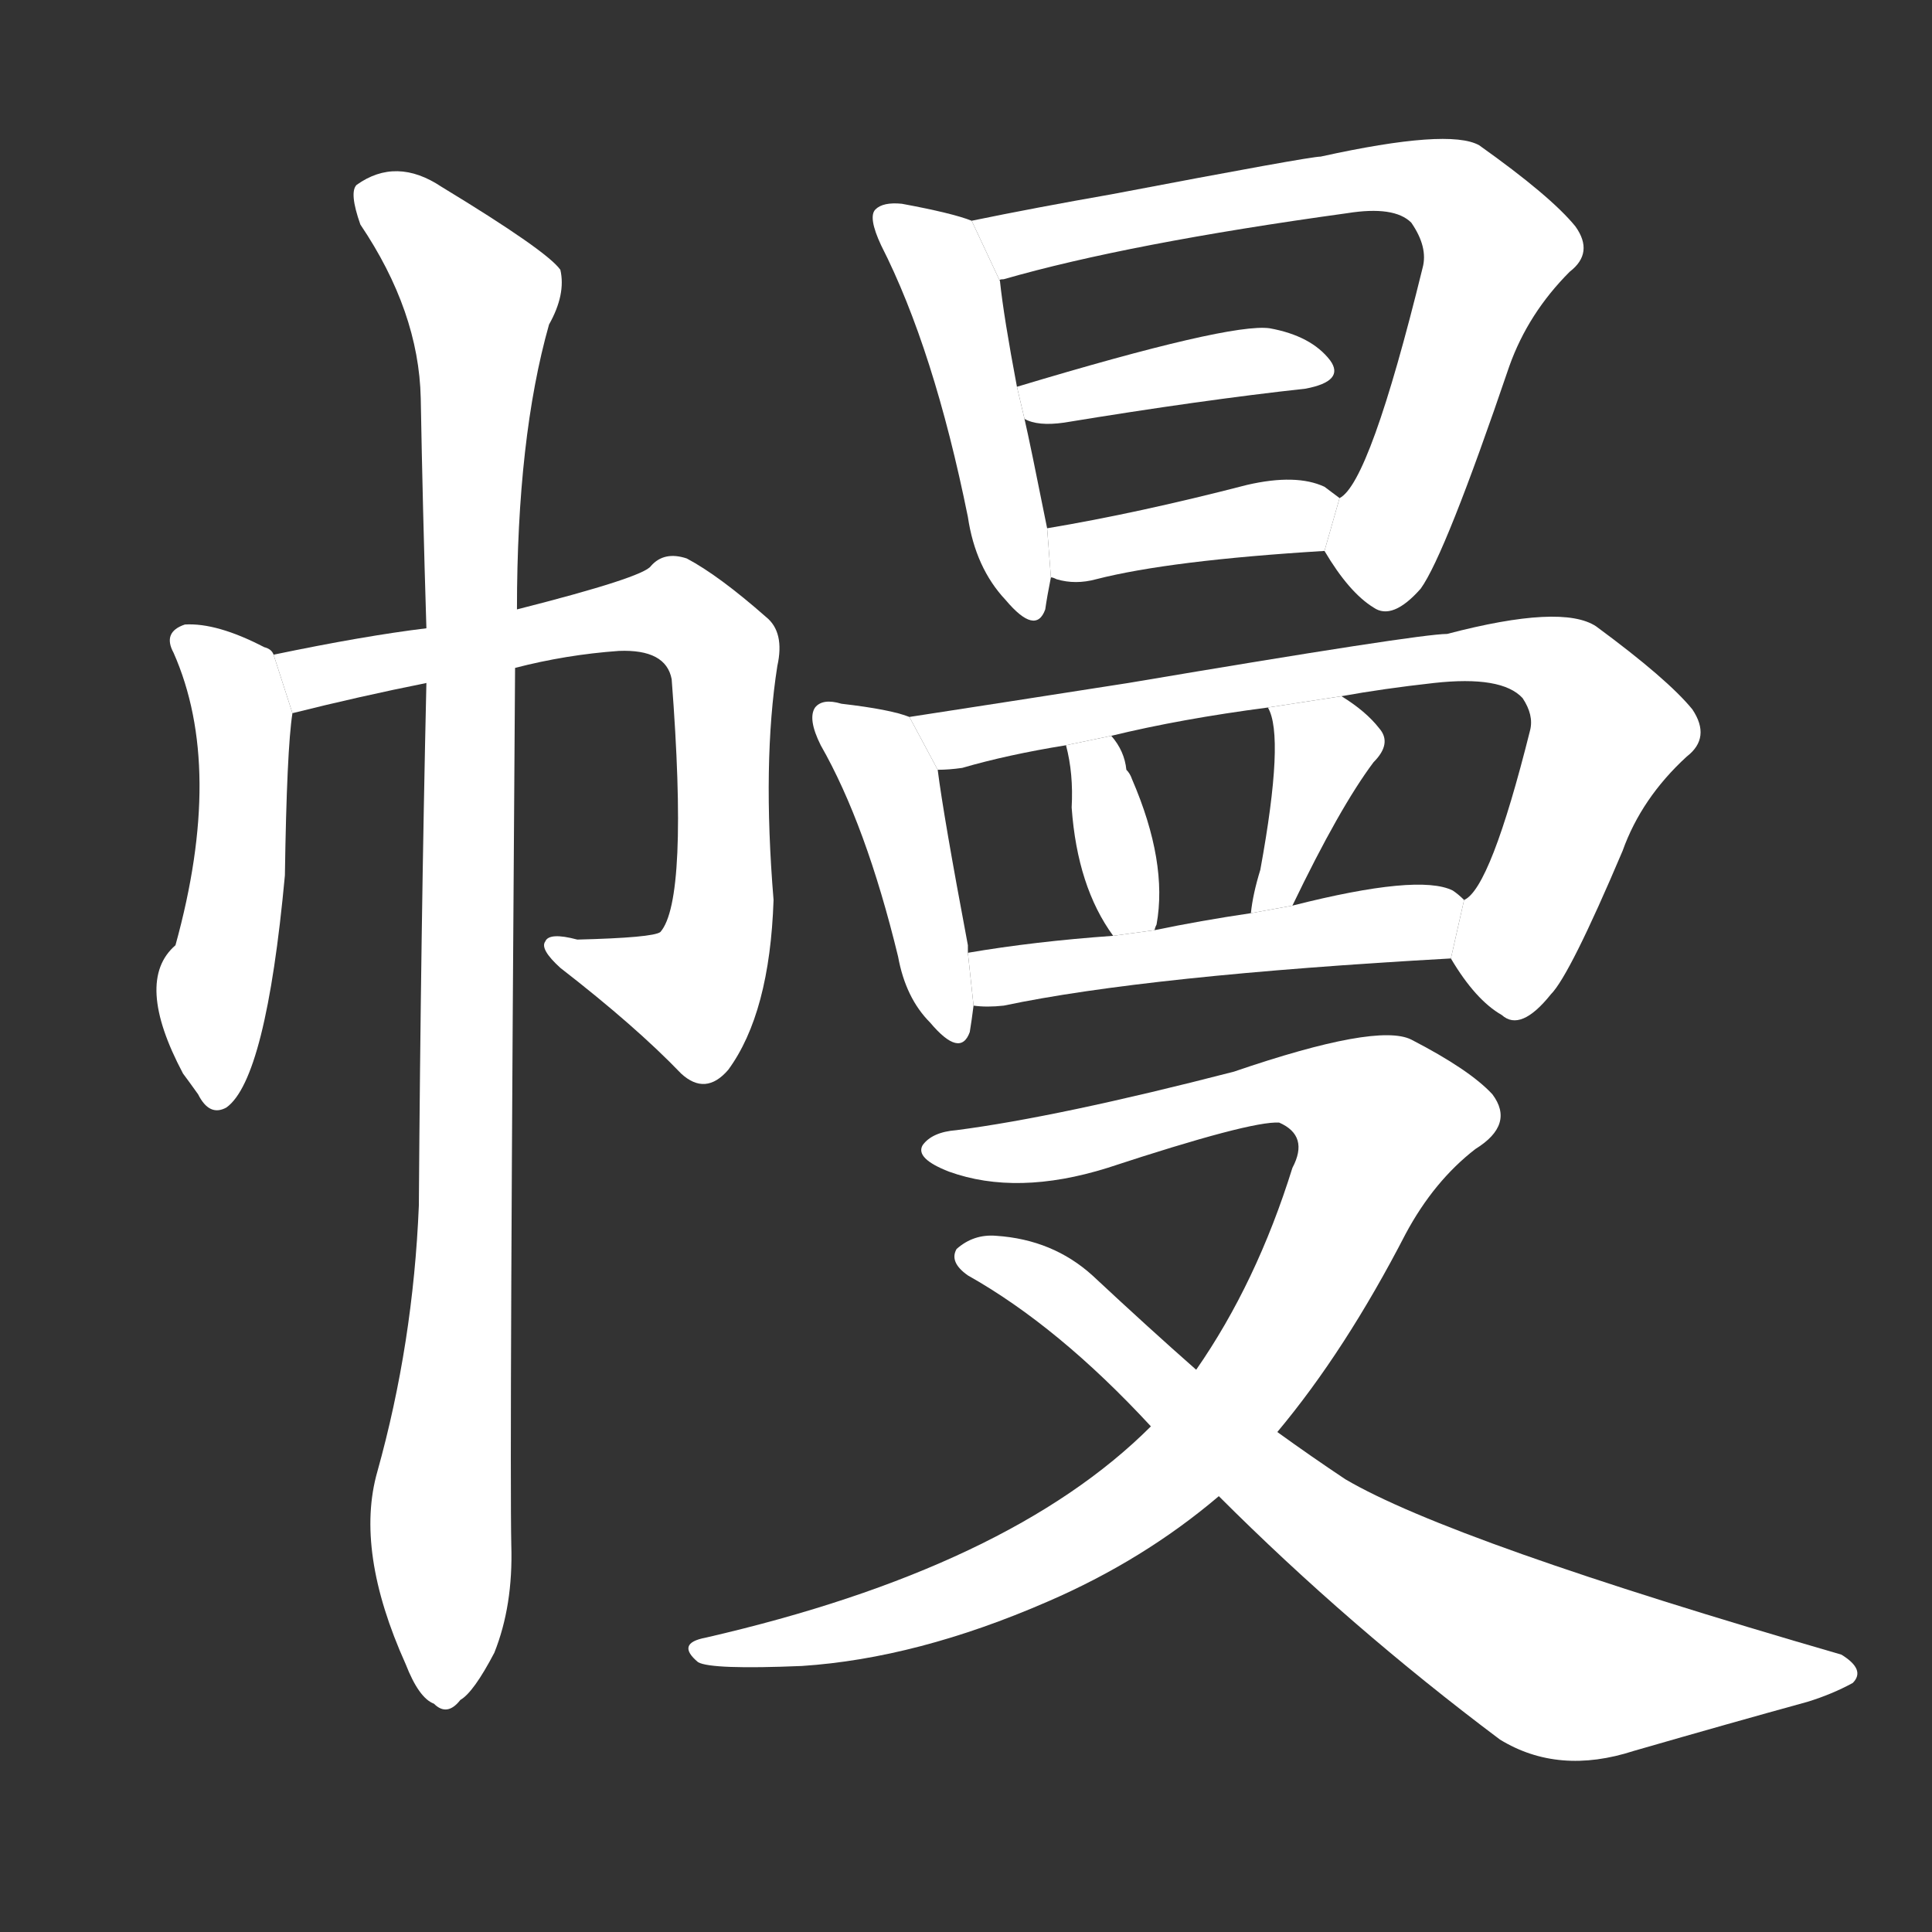 <!-- u5e54_man4_curtain_screen_tent -->
<!-- 5E54 -->
<!-- 5.0E+54 -->
<!-- 5.0E+54 -->
<svg viewBox="0 0 1024 1024">
  <rect x="0" y="0" width="1024" height="1024" fill="#333333" stroke="none"/>
  <g transform="scale(1, -1) translate(0, -900)">
    <path fill="#FFFFFF" d="M 145 553 Q 144 556 140 557 Q 115 570 98 569 Q 86 565 92 554 Q 119 493 93 399 Q 71 380 97 331 Q 100 327 105 320 Q 111 308 120 313 Q 141 328 151 436 Q 152 503 155 522 L 145 553 Z"></path>
    <path fill="#FFFFFF" d="M 273 546 Q 300 553 328 555 Q 353 556 356 540 Q 365 423 350 406 Q 346 403 306 402 Q 291 406 289 401 Q 286 397 297 387 Q 337 356 361 331 Q 374 319 386 333 Q 408 363 410 423 Q 404 496 412 547 Q 416 565 406 573 Q 381 595 364 604 Q 352 608 345 600 Q 341 594 274 577 L 226 567 Q 193 563 145 553 L 155 522 Q 191 531 226 538 L 273 546 Z"></path>
    <path fill="#FFFFFF" d="M 200 120 Q 188 78 215 18 Q 222 0 230 -3 Q 237 -10 244 -1 Q 251 3 262 24 Q 272 49 271 81 Q 270 127 273 546 L 274 577 Q 274 668 291 728 Q 300 744 297 757 Q 290 767 234 801 Q 210 817 189 802 Q 185 798 191 781 Q 222 735 223 689 Q 224 632 226 567 L 226 538 Q 223 406 222 261 Q 219 188 200 120 Z"></path>
    <path fill="#FFFFFF" d="M 515 783 Q 505 787 478 792 Q 468 793 464 789 Q 460 785 467 770 Q 495 715 513 626 Q 517 599 533 582 Q 549 563 554 577 Q 555 584 557 594 L 555 620 Q 546 665 543 678 L 539 695 Q 532 732 530 751 L 515 783 Z"></path>
    <path fill="#FFFFFF" d="M 702 608 Q 715 586 728 578 Q 738 571 753 588 Q 766 606 800 706 Q 810 734 832 756 Q 845 766 835 780 Q 822 796 784 823 Q 768 832 700 817 Q 694 817 589 797 Q 549 790 515 783 L 530 751 Q 529 752 532 752 Q 598 771 714 787 Q 739 791 748 782 Q 757 769 754 758 Q 726 644 710 636 L 702 608 Z"></path>
    <path fill="#FFFFFF" d="M 543 678 Q 550 674 564 676 Q 637 688 692 694 Q 713 698 705 709 Q 695 722 673 726 Q 652 729 539 695 L 543 678 Z"></path>
    <path fill="#FFFFFF" d="M 557 594 Q 558 594 560 593 Q 570 590 581 593 Q 620 603 702 608 L 710 636 Q 706 639 702 642 Q 687 649 661 643 Q 603 628 555 620 L 557 594 Z"></path>
    <path fill="#FFFFFF" d="M 482 520 Q 472 524 446 527 Q 436 530 432 525 Q 428 519 435 505 Q 459 463 476 393 Q 480 371 493 358 Q 509 339 514 353 Q 515 359 516 367 L 513 395 Q 513 396 513 399 Q 500 468 497 492 L 482 520 Z"></path>
    <path fill="#FFFFFF" d="M 769 392 Q 782 370 796 362 Q 806 353 822 373 Q 832 383 860 449 Q 870 477 894 499 Q 907 509 897 524 Q 884 540 846 568 Q 828 580 767 564 Q 752 564 598 538 Q 534 528 482 520 L 497 492 Q 503 492 510 493 Q 534 500 565 505 L 589 510 Q 626 519 672 525 L 711 531 Q 733 535 760 538 Q 796 542 807 530 Q 813 521 811 513 Q 790 429 776 423 L 769 392 Z"></path>
    <path fill="#FFFFFF" d="M 612 407 Q 612 408 613 410 Q 619 443 600 487 Q 599 490 597 492 Q 596 502 589 510 L 565 505 Q 569 490 568 472 Q 571 430 590 404 L 612 407 Z"></path>
    <path fill="#FFFFFF" d="M 685 420 Q 710 472 728 496 Q 738 506 731 514 Q 724 523 711 531 L 672 525 Q 681 510 668 439 Q 664 426 663 416 L 685 420 Z"></path>
    <path fill="#FFFFFF" d="M 516 367 Q 523 366 532 367 Q 608 383 769 392 L 776 423 Q 773 426 770 428 Q 752 437 685 420 L 663 416 Q 636 412 612 407 L 590 404 Q 548 401 513 395 L 516 367 Z"></path>
    <path fill="#FFFFFF" d="M 677 141 Q 713 184 745 246 Q 760 274 782 291 Q 803 304 791 320 Q 779 333 748 349 Q 730 358 654 332 Q 561 308 507 301 Q 494 300 489 293 Q 485 286 503 279 Q 539 266 587 281 Q 663 306 678 305 Q 694 298 685 281 Q 666 220 634 174 L 610 144 Q 535 69 374 32 Q 358 29 370 19 Q 377 15 425 17 Q 486 21 555 51 Q 606 73 646 107 L 677 141 Z"></path>
    <path fill="#FFFFFF" d="M 646 107 Q 715 38 795 -22 Q 826 -41 866 -28 Q 918 -13 958 -2 Q 971 2 982 8 Q 989 15 976 23 Q 769 83 713 116 Q 695 128 677 141 L 634 174 Q 609 196 579 224 Q 558 243 528 245 Q 516 246 507 238 Q 503 231 513 224 Q 561 197 610 144 L 646 107 Z"></path>
  </g>
</svg>
